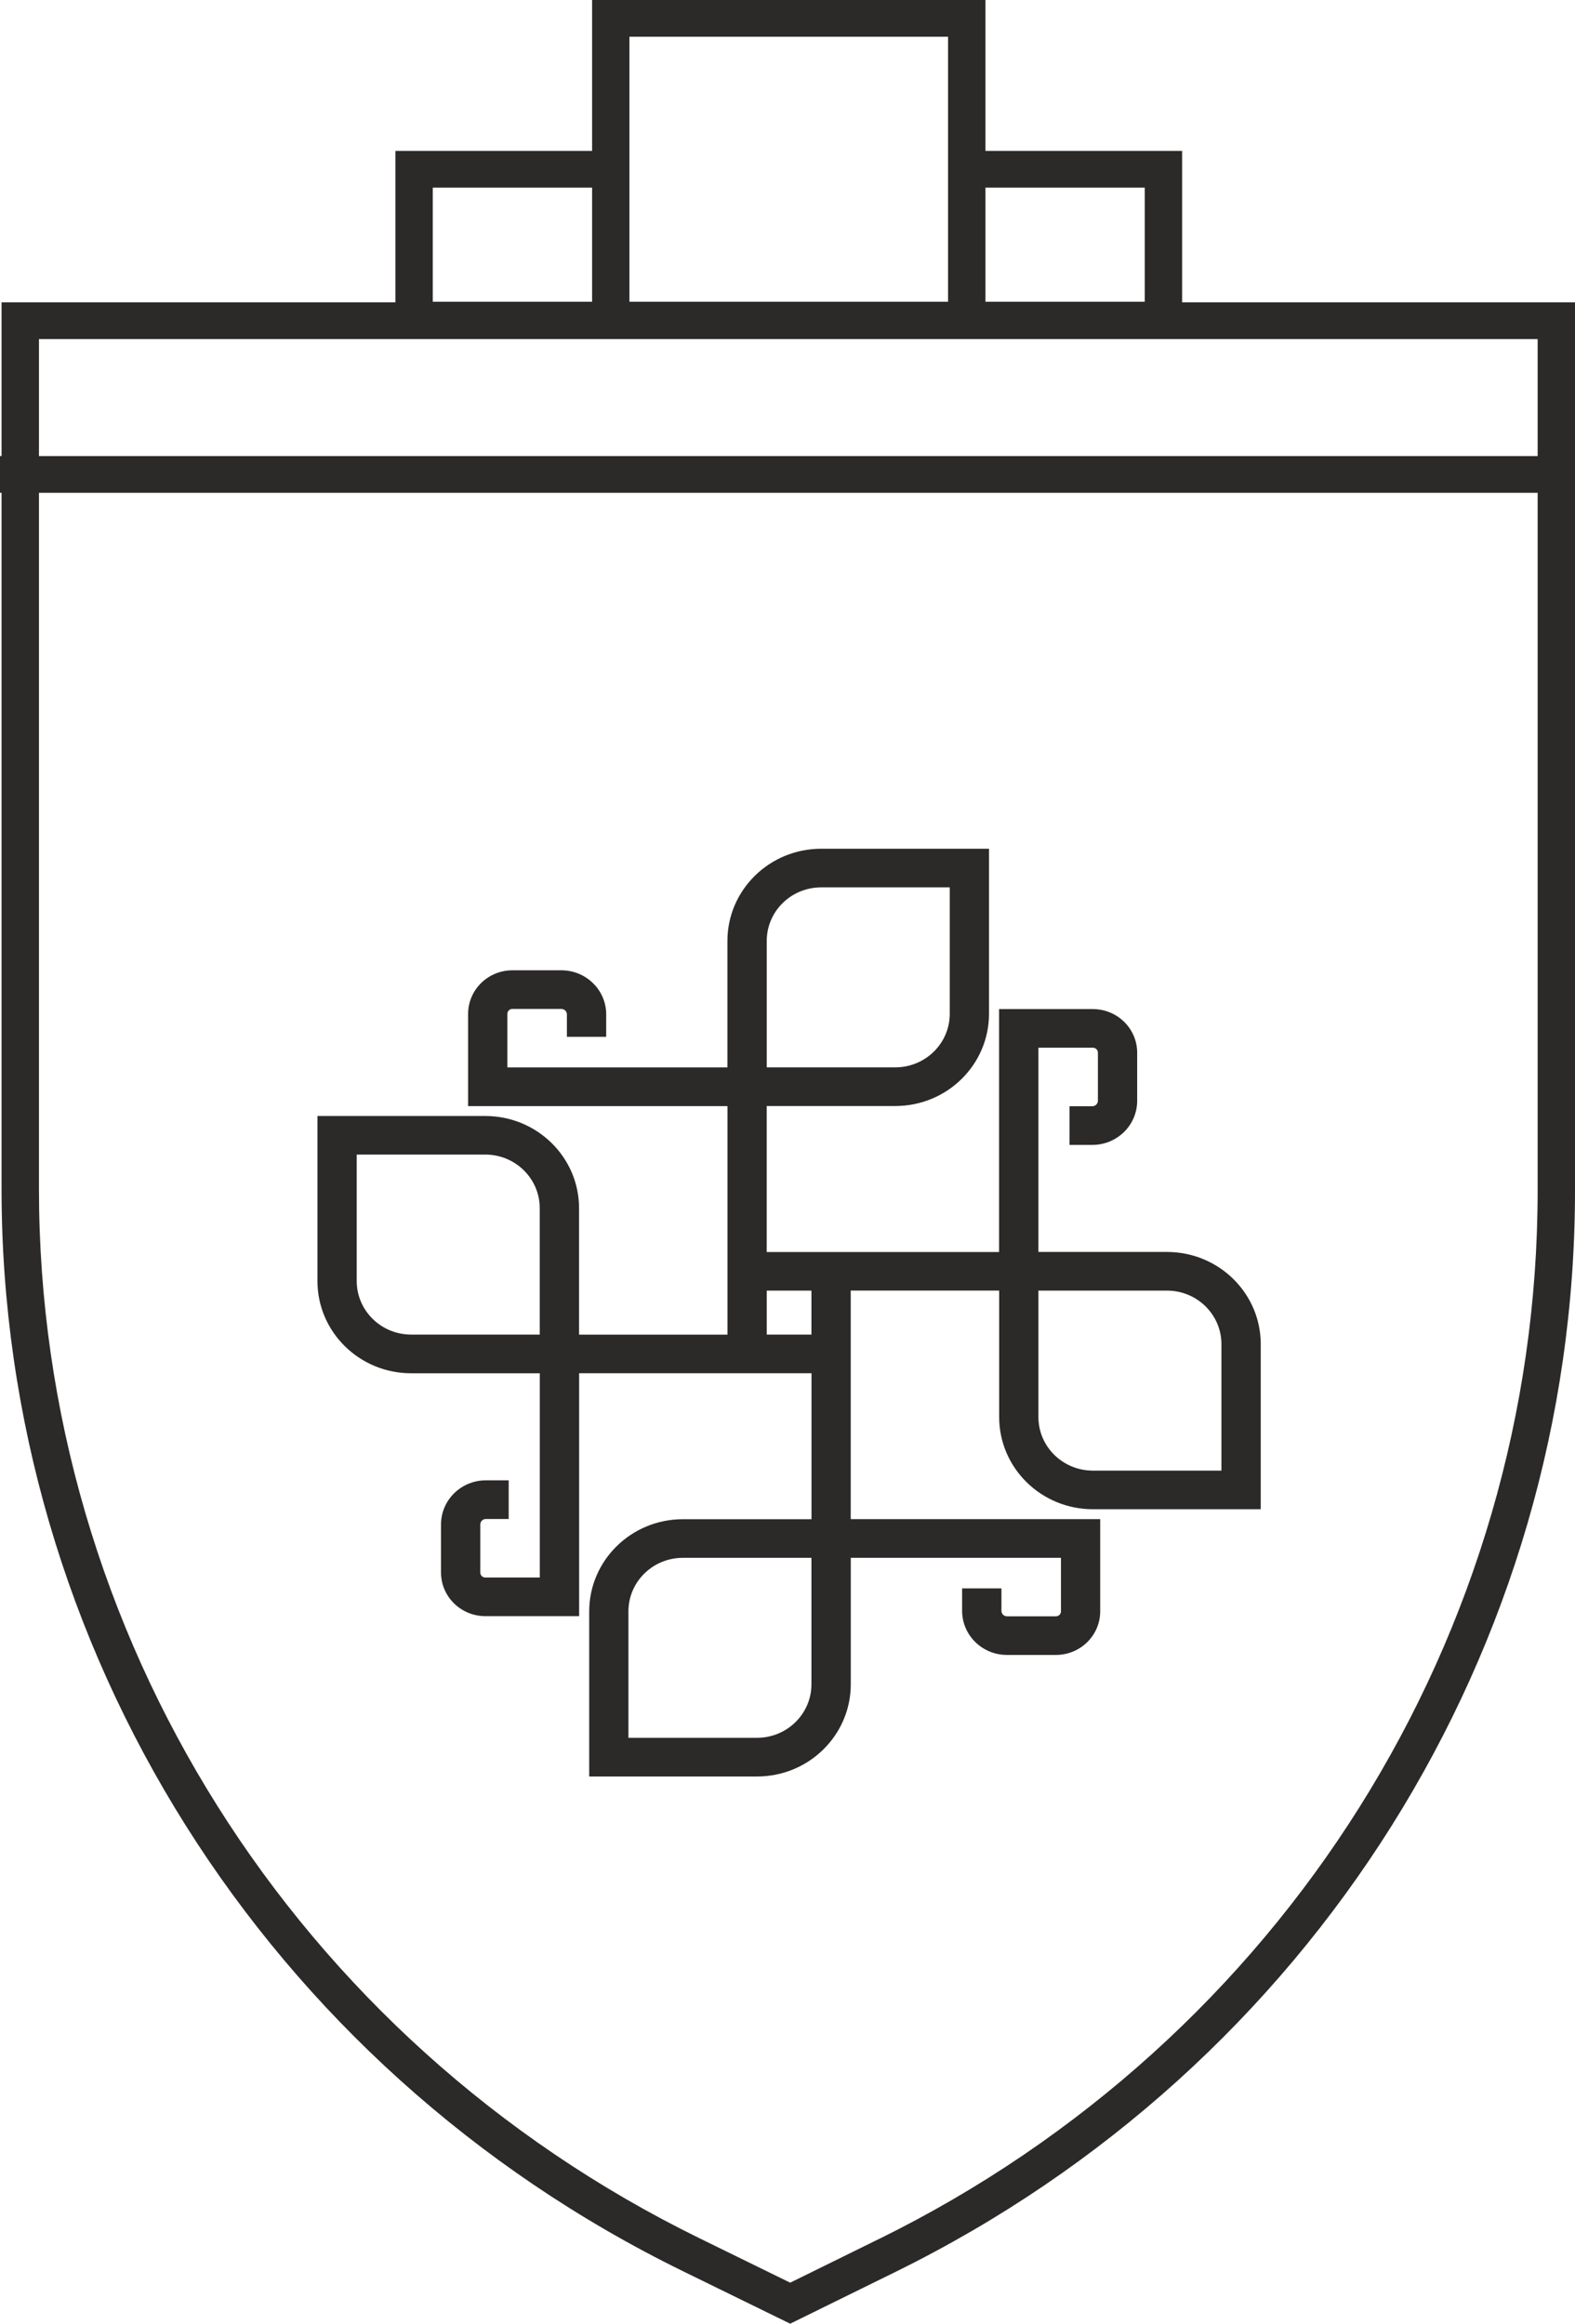 <svg width="61" height="90" viewBox="0 0 61 90" fill="none" xmlns="http://www.w3.org/2000/svg">
<path fill-rule="evenodd" clip-rule="evenodd" d="M45.784 11.71V5.844H38.167V0H22.932V5.844H15.314V11.71H0.06V17.664H0V19.086H0.06V46.05C0.06 63.813 10.28 80.047 26.447 87.965L30.604 90L34.696 87.987C50.817 80.052 61 63.842 61 46.112V11.71H45.784ZM38.167 7.267H44.337V11.688H38.167V7.267ZM24.378 1.423H36.718V11.688H24.378V1.423ZM16.761 7.267H22.932V11.688H16.761V7.267ZM1.509 13.134H59.553V17.665H1.509V13.134ZM34.049 86.715L30.604 88.411L27.094 86.692C11.418 79.014 1.509 63.274 1.509 46.05V19.088H59.553V46.114C59.553 63.306 49.681 79.023 34.049 86.717V86.715Z" fill="#2C2929"/>
<path fill-rule="evenodd" clip-rule="evenodd" d="M45.198 48.49H40.218V40.579H42.327C42.436 40.579 42.522 40.666 42.522 40.771V42.634C42.522 42.751 42.425 42.846 42.306 42.846H41.422V44.344H42.306C43.265 44.344 44.043 43.579 44.043 42.636V40.772C44.043 39.84 43.274 39.083 42.325 39.083H38.694V48.492H29.694V42.838H34.673C36.679 42.838 38.304 41.239 38.304 39.267V32.873H31.804C29.799 32.873 28.173 34.472 28.173 36.445V41.342H19.651V39.268C19.651 39.161 19.738 39.077 19.845 39.077H21.74C21.859 39.077 21.956 39.172 21.956 39.288V40.158H23.478V39.288C23.478 38.346 22.701 37.581 21.742 37.581H19.847C18.899 37.581 18.13 38.337 18.13 39.27V42.841H28.175V51.693H22.427V46.796C22.427 44.824 20.801 43.224 18.795 43.224H12.295V49.618C12.295 51.59 13.921 53.189 15.926 53.189H20.906V61.1H18.797C18.689 61.1 18.602 61.014 18.602 60.908V59.045C18.602 58.928 18.699 58.833 18.818 58.833H19.702V57.335H18.818C17.859 57.335 17.081 58.1 17.081 59.043V60.907C17.081 61.839 17.851 62.596 18.799 62.596H22.43V53.187H31.43V58.841H26.451C24.445 58.841 22.82 60.44 22.82 62.413V68.806H29.32C31.325 68.806 32.951 67.207 32.951 65.234V60.337H41.091V62.411C41.091 62.518 41.003 62.602 40.896 62.602H39.001C38.882 62.602 38.786 62.508 38.786 62.391V61.521H37.263V62.391C37.263 63.333 38.041 64.098 38.999 64.098H40.894C41.843 64.098 42.611 63.342 42.611 62.409V58.838H32.949V49.986H38.698V54.883C38.698 56.855 40.324 58.455 42.329 58.455H48.829V52.061C48.829 50.089 47.203 48.49 45.198 48.49ZM13.816 44.718H18.795C19.959 44.718 20.904 45.648 20.904 46.792V51.69H15.925C14.759 51.69 13.816 50.761 13.816 49.616V44.718ZM31.804 34.369H36.784V39.267C36.784 40.411 35.839 41.34 34.675 41.34H29.696V36.443C29.696 35.297 30.64 34.369 31.804 34.369ZM29.696 51.69V49.987H31.427V51.69H29.696ZM29.318 67.308H24.339V62.411C24.339 61.264 25.284 60.337 26.447 60.337H31.427V65.234C31.427 66.379 30.482 67.308 29.318 67.308ZM40.218 49.987H45.198C46.362 49.987 47.306 50.917 47.306 52.061V56.959H42.327C41.161 56.959 40.218 56.029 40.218 54.885V49.987Z" fill="#2C2929"/>
</svg>
